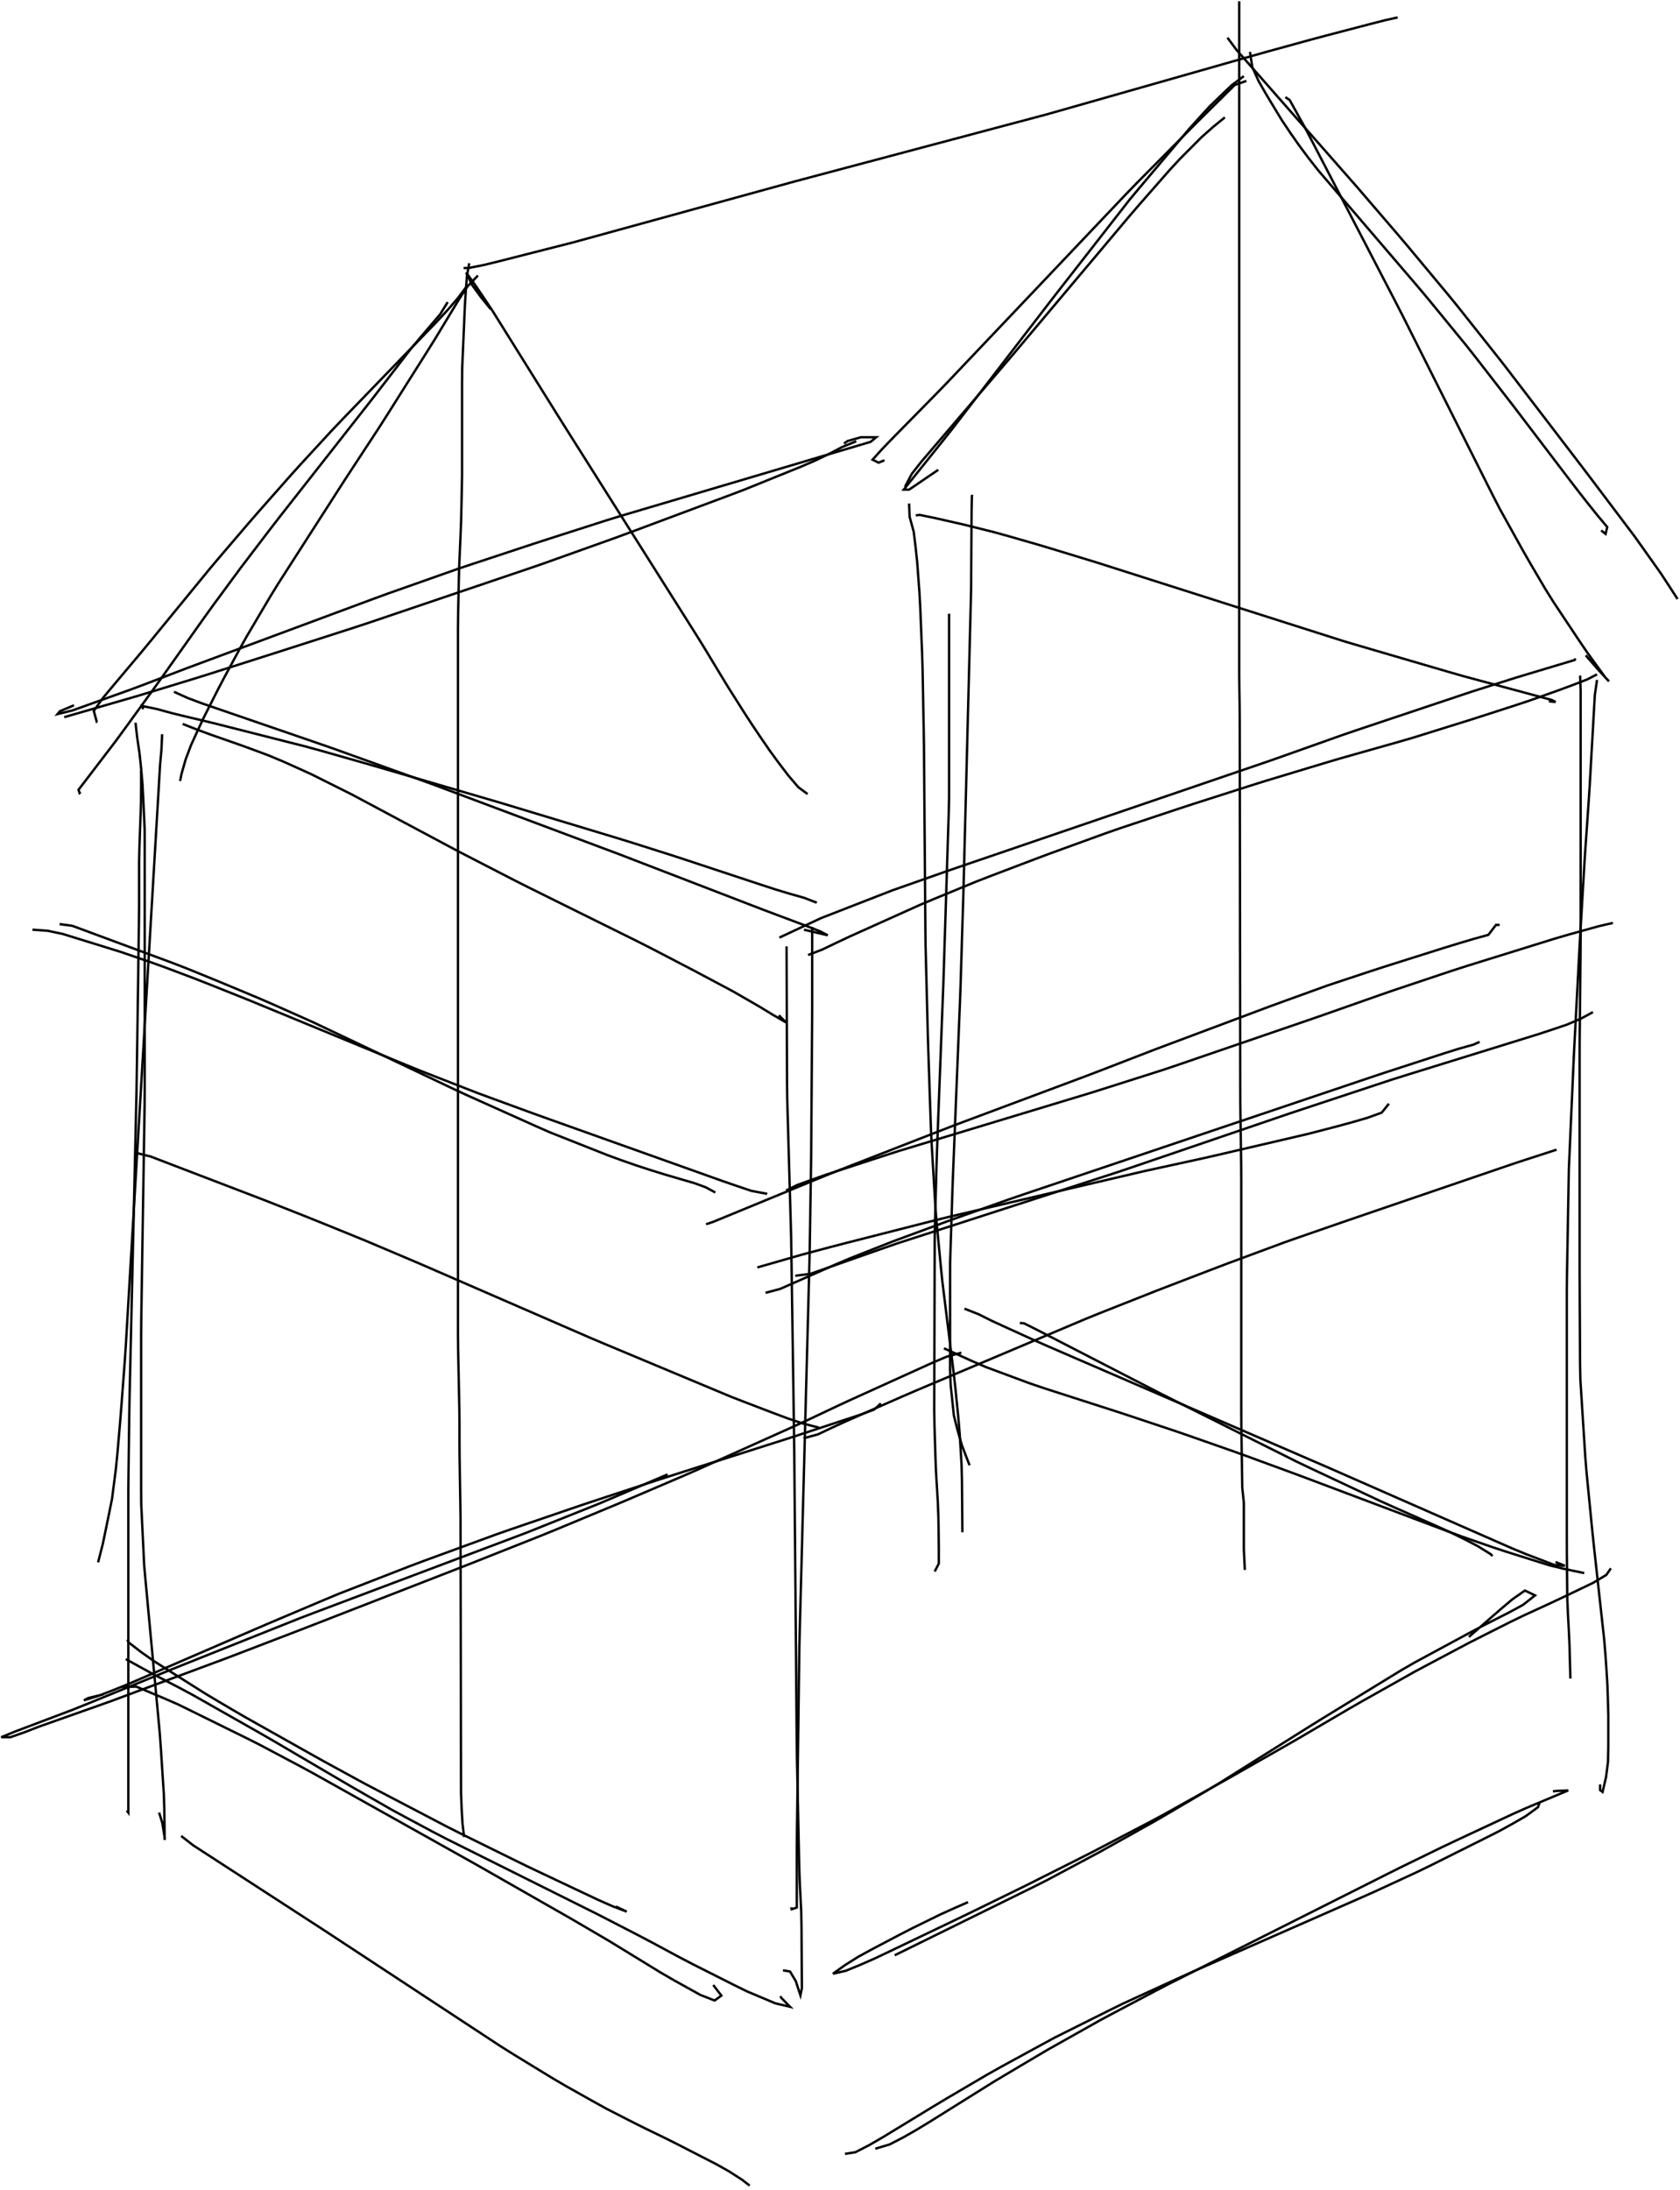 <?xml version="1.0" encoding="utf-8" ?>
<svg baseProfile="full" height="571.621" version="1.1" viewBox="0,0,438.621,571.621" width="438.621" xmlns="http://www.w3.org/2000/svg" xmlns:ev="http://www.w3.org/2001/xml-events" xmlns:xlink="http://www.w3.org/1999/xlink"><defs><style type="text/css"><![CDATA[
	.background { fill: white; }
	.line { stroke: firebrick; stroke-width: .1mm; }
	.blacksquare { fill: indigo; }
	.whitesquare { fill: white; }
]]></style></defs><rect class="background" height="100%" width="100%" x="0" y="0" /><path d="M 122.508 68.708 L 121.907 72.057 L 121.604 76.046 L 121.36 80.038 L 121.189 84.034 L 121.017 88.03 L 120.846 92.027 L 120.674 96.023 L 120.634 100.022 L 120.634 104.022 L 120.634 108.022 L 120.634 112.022 L 120.634 116.022 L 120.634 120.022 L 120.634 124.022 L 120.566 128.021 L 120.475 132.02 L 120.384 136.019 L 120.228 140.016 L 120.056 144.012 L 119.883 148.009 L 119.774 152.007 L 119.691 156.006 L 119.608 160.005 L 119.564 164.005 L 119.564 168.005 L 119.564 172.005 L 119.564 176.005 L 119.564 180.005 L 119.564 184.005 L 119.564 188.005 L 119.564 192.005 L 119.564 196.005 L 119.564 200.005 L 119.564 204.005 L 119.564 208.005 L 119.564 212.005 L 119.564 216.005 L 119.564 220.005 L 119.564 224.005 L 119.564 228.005 L 119.564 232.005 L 119.564 236.005 L 119.564 240.005 L 119.564 244.005 L 119.564 248.005 L 119.564 252.005 L 119.564 256.005 L 119.564 260.005 L 119.564 264.005 L 119.564 268.005 L 119.564 272.005 L 119.564 276.005 L 119.564 280.005 L 119.564 284.005 L 119.564 288.005 L 119.564 292.005 L 119.564 296.005 L 119.564 300.005 L 119.564 304.005 L 119.564 308.005 L 119.564 312.005 L 119.564 316.005 L 119.564 320.005 L 119.564 324.005 L 119.564 328.005 L 119.564 332.005 L 119.564 336.005 L 119.564 340.005 L 119.564 344.005 L 119.564 348.005 L 119.598 352.004 L 119.682 356.003 L 119.766 360.003 L 119.85 364.002 L 119.933 368.001 L 119.965 372 L 119.965 376 L 119.987 380 L 120.051 384 L 120.114 387.999 L 120.178 391.999 L 120.234 395.998 L 120.241 399.998 L 120.248 403.998 L 120.256 407.998 L 120.263 411.998 L 120.27 415.998 L 120.277 419.998 L 120.285 423.998 L 120.292 427.998 L 120.299 431.998 L 120.306 435.998 L 120.314 439.998 L 120.321 443.998 L 120.328 447.998 L 120.335 451.998 L 120.343 455.998 L 120.35 459.998 L 120.357 463.998 L 120.364 467.998 L 120.521 471.994 L 120.756 475.987 L 121.17 479.509" fill="none" id="1" stroke="black" stroke-width="0.621" /><path d="M 323.54 0.311 L 323.54 4.311 L 323.54 8.311 L 323.54 12.311 L 323.54 16.311 L 323.54 20.311 L 323.54 24.311 L 323.54 28.311 L 323.54 32.311 L 323.54 36.311 L 323.54 40.311 L 323.54 44.311 L 323.54 48.311 L 323.54 52.311 L 323.54 56.311 L 323.54 60.311 L 323.54 64.311 L 323.54 68.311 L 323.54 72.311 L 323.54 76.311 L 323.54 80.311 L 323.54 84.311 L 323.54 88.311 L 323.54 92.311 L 323.54 96.311 L 323.54 100.311 L 323.54 104.311 L 323.54 108.311 L 323.54 112.311 L 323.54 116.311 L 323.54 120.311 L 323.54 124.311 L 323.54 128.311 L 323.54 132.311 L 323.54 136.311 L 323.54 140.311 L 323.54 144.311 L 323.54 148.311 L 323.54 152.311 L 323.54 156.311 L 323.54 160.311 L 323.54 164.311 L 323.54 168.311 L 323.54 172.311 L 323.54 176.311 L 323.592 180.31 L 323.65 184.31 L 323.677 188.31 L 323.682 192.31 L 323.688 196.31 L 323.693 200.31 L 323.698 204.31 L 323.703 208.31 L 323.709 212.31 L 323.714 216.31 L 323.719 220.31 L 323.725 224.31 L 323.73 228.31 L 323.735 232.31 L 323.74 236.31 L 323.746 240.31 L 323.751 244.31 L 323.756 248.31 L 323.761 252.31 L 323.767 256.31 L 323.772 260.31 L 323.777 264.31 L 323.782 268.31 L 323.788 272.31 L 323.793 276.31 L 323.798 280.31 L 323.804 284.31 L 323.819 288.309 L 323.878 292.309 L 323.936 296.309 L 323.995 300.308 L 324.054 304.308 L 324.076 308.308 L 324.076 312.308 L 324.076 316.308 L 324.076 320.308 L 324.076 324.308 L 324.076 328.308 L 324.076 332.308 L 324.076 336.308 L 324.076 340.308 L 324.076 344.308 L 324.076 348.308 L 324.076 352.308 L 324.076 356.308 L 324.076 360.308 L 324.076 364.308 L 324.076 368.308 L 324.096 372.307 L 324.157 376.307 L 324.218 380.306 L 324.279 384.306 L 324.339 388.306 L 324.745 392.273 L 324.745 396.273 L 324.745 400.273 L 324.745 404.273 L 324.935 408.268 L 325.012 409.766" fill="none" id="2" stroke="black" stroke-width="0.621" /><path d="M 121.036 69.95 L 122.345 69.953 L 126.269 69.175 L 130.155 68.23 L 134.031 67.243 L 137.907 66.256 L 141.784 65.269 L 145.66 64.282 L 149.536 63.294 L 153.394 62.239 L 157.251 61.178 L 161.108 60.117 L 164.964 59.056 L 168.821 57.995 L 172.678 56.934 L 176.535 55.873 L 180.391 54.812 L 184.248 53.751 L 188.105 52.69 L 191.962 51.629 L 195.818 50.568 L 199.675 49.508 L 203.532 48.447 L 207.389 47.386 L 211.254 46.357 L 215.12 45.329 L 218.985 44.301 L 222.851 43.272 L 226.716 42.244 L 230.582 41.215 L 234.447 40.187 L 238.313 39.158 L 242.178 38.13 L 246.044 37.102 L 249.909 36.073 L 253.775 35.045 L 257.64 34.016 L 261.506 32.988 L 265.371 31.959 L 269.237 30.931 L 273.103 29.902 L 276.952 28.814 L 280.799 27.719 L 284.646 26.624 L 288.493 25.529 L 292.34 24.434 L 296.187 23.339 L 300.035 22.244 L 303.882 21.149 L 307.729 20.053 L 311.576 18.958 L 315.423 17.863 L 319.271 16.768 L 323.118 15.673 L 326.965 14.578 L 330.815 13.492 L 334.671 12.431 L 338.528 11.37 L 342.385 10.309 L 346.25 9.28 L 350.12 8.267 L 353.989 7.255 L 357.859 6.242 L 361.734 5.252 L 364.898 4.553" fill="none" id="3" stroke="black" stroke-width="0.621" /><path d="M 124.784 71.916 L 122.092 74.708 L 119.888 78.046 L 117.818 81.469 L 115.749 84.893 L 113.68 88.316 L 111.558 91.706 L 109.422 95.088 L 107.287 98.471 L 105.151 101.853 L 103.016 105.235 L 100.88 108.617 L 98.724 111.986 L 96.529 115.331 L 94.335 118.675 L 92.14 122.019 L 89.95 125.366 L 87.789 128.732 L 85.628 132.098 L 83.466 135.464 L 81.305 138.83 L 79.144 142.195 L 76.983 145.561 L 74.821 148.927 L 72.66 152.293 L 70.565 155.7 L 68.528 159.142 L 66.492 162.585 L 64.455 166.028 L 62.506 169.52 L 60.603 173.038 L 58.7 176.556 L 56.837 180.096 L 55.031 183.665 L 53.225 187.234 L 51.53 190.856 L 49.872 194.497 L 48.46 198.236 L 47.369 202.074 L 47.021 203.848" fill="none" id="4" stroke="black" stroke-width="0.621" /><path d="M 121.705 74.917 L 119.671 77.665 L 117.064 80.698 L 114.352 83.637 L 111.572 86.513 L 108.792 89.39 L 106.012 92.266 L 103.232 95.142 L 100.452 98.018 L 97.672 100.894 L 94.892 103.77 L 92.112 106.646 L 89.332 109.522 L 86.578 112.422 L 83.866 115.363 L 81.154 118.303 L 78.442 121.244 L 75.766 124.216 L 73.117 127.214 L 70.468 130.211 L 67.819 133.208 L 65.191 136.223 L 62.591 139.263 L 59.992 142.303 L 57.392 145.343 L 54.812 148.399 L 52.277 151.494 L 49.742 154.588 L 47.207 157.682 L 44.673 160.777 L 42.138 163.871 L 39.603 166.965 L 37.057 170.05 L 34.482 173.111 L 31.907 176.172 L 29.332 179.233 L 26.772 182.306 L 24.485 185.555 L 25.295 188.52 L 25.338 188.534" fill="none" id="5" stroke="black" stroke-width="0.621" /><path d="M 128.13 80.712 L 125.609 77.606 L 123.25 74.389 L 121.696 71.12 L 124.034 74.356 L 126.278 77.668 L 128.499 80.994 L 130.617 84.387 L 132.735 87.78 L 134.853 91.174 L 136.971 94.567 L 139.089 97.96 L 141.206 101.354 L 143.324 104.747 L 145.442 108.14 L 147.568 111.528 L 149.704 114.91 L 151.841 118.292 L 153.977 121.674 L 156.113 125.056 L 158.249 128.438 L 160.385 131.82 L 162.521 135.201 L 164.657 138.583 L 166.793 141.965 L 168.929 145.347 L 171.066 148.729 L 173.202 152.111 L 175.338 155.493 L 177.474 158.875 L 179.61 162.256 L 181.746 165.638 L 183.855 169.037 L 185.924 172.46 L 187.993 175.884 L 190.074 179.3 L 192.211 182.681 L 194.348 186.062 L 196.533 189.412 L 198.769 192.729 L 201.039 196.022 L 203.402 199.249 L 205.831 202.426 L 208.428 205.462 L 210.844 207.263" fill="none" id="6" stroke="black" stroke-width="0.621" /><path d="M 326.351 13.556 L 326.941 17.472 L 328.574 21.114 L 330.56 24.583 L 332.624 28.009 L 334.703 31.426 L 336.931 34.748 L 339.226 38.022 L 341.621 41.226 L 344.086 44.373 L 346.689 47.411 L 349.292 50.448 L 351.895 53.485 L 354.497 56.523 L 357.1 59.56 L 359.703 62.597 L 362.306 65.635 L 364.908 68.672 L 367.511 71.71 L 370.114 74.747 L 372.688 77.809 L 375.224 80.902 L 377.76 83.995 L 380.296 87.089 L 382.832 90.182 L 385.311 93.321 L 387.763 96.481 L 390.215 99.641 L 392.668 102.801 L 395.117 105.963 L 397.54 109.146 L 399.963 112.329 L 402.386 115.512 L 404.809 118.694 L 407.231 121.877 L 409.654 125.06 L 412.091 128.232 L 414.56 131.379 L 417.058 134.502 L 419.626 137.569 L 419.183 139.356 L 418.033 138.451" fill="none" id="7" stroke="black" stroke-width="0.621" /><path d="M 320.462 9.83 L 322.842 13.036 L 325.483 16.04 L 328.125 19.044 L 330.766 22.048 L 333.407 25.052 L 336.048 28.056 L 338.69 31.06 L 341.331 34.064 L 343.972 37.068 L 346.614 40.072 L 349.255 43.076 L 351.896 46.08 L 354.535 49.086 L 357.141 52.12 L 359.748 55.154 L 362.354 58.188 L 364.961 61.222 L 367.545 64.276 L 370.106 67.348 L 372.668 70.42 L 375.23 73.492 L 377.792 76.564 L 380.325 79.659 L 382.812 82.792 L 385.3 85.924 L 387.787 89.057 L 390.275 92.189 L 392.753 95.329 L 395.184 98.505 L 397.616 101.681 L 400.047 104.857 L 402.479 108.033 L 404.911 111.209 L 407.342 114.385 L 409.774 117.561 L 412.206 120.737 L 414.63 123.919 L 417.039 127.112 L 419.449 130.305 L 421.858 133.498 L 424.267 136.691 L 426.676 139.884 L 429.001 143.139 L 431.312 146.404 L 433.624 149.668 L 435.816 153.013 L 437.976 156.353" fill="none" id="8" stroke="black" stroke-width="0.621" /><path d="M 116.887 78.849 L 114.933 82.007 L 112.337 85.05 L 109.741 88.093 L 107.175 91.161 L 104.734 94.33 L 102.294 97.499 L 99.853 100.668 L 97.412 103.837 L 94.945 106.985 L 92.474 110.131 L 90.004 113.277 L 87.534 116.423 L 85.064 119.569 L 82.593 122.715 L 80.123 125.862 L 77.653 129.008 L 75.183 132.154 L 72.712 135.3 L 70.271 138.468 L 67.846 141.649 L 65.421 144.83 L 62.996 148.012 L 60.621 151.23 L 58.247 154.45 L 55.873 157.669 L 53.532 160.912 L 51.22 164.176 L 48.907 167.439 L 46.594 170.703 L 44.281 173.967 L 41.969 177.23 L 39.634 180.478 L 37.285 183.716 L 34.935 186.953 L 32.586 190.19 L 30.225 193.419 L 27.796 196.597 L 25.367 199.775 L 22.938 202.953 L 20.509 206.131 L 20.773 206.982 L 21.055 206.745" fill="none" id="9" stroke="black" stroke-width="0.621" /><path d="M 47.69 188.948 L 51.408 190.422 L 55.162 191.803 L 58.938 193.12 L 62.715 194.438 L 66.472 195.811 L 70.219 197.21 L 73.907 198.755 L 77.557 200.391 L 81.201 202.041 L 84.779 203.829 L 88.357 205.617 L 91.934 207.407 L 95.462 209.291 L 98.991 211.176 L 102.519 213.06 L 106.047 214.944 L 109.575 216.829 L 113.104 218.713 L 116.632 220.598 L 120.165 222.473 L 123.721 224.306 L 127.276 226.138 L 130.832 227.971 L 134.387 229.804 L 137.958 231.605 L 141.543 233.38 L 145.127 235.155 L 148.712 236.93 L 152.297 238.705 L 155.881 240.48 L 159.466 242.255 L 163.05 244.03 L 166.635 245.805 L 170.201 247.617 L 173.749 249.464 L 177.297 251.311 L 180.845 253.158 L 184.378 255.033 L 187.909 256.914 L 191.439 258.795 L 194.905 260.791 L 198.369 262.791 L 201.781 264.879 L 205.24 266.872 L 203.349 265.003" fill="none" id="10" stroke="black" stroke-width="0.621" /><path d="M 45.415 180.566 L 49.058 182.207 L 52.802 183.61 L 56.585 184.91 L 60.368 186.21 L 64.151 187.51 L 67.934 188.81 L 71.717 190.109 L 75.5 191.409 L 79.283 192.709 L 83.065 194.009 L 86.845 195.32 L 90.608 196.674 L 94.372 198.028 L 98.136 199.382 L 101.9 200.736 L 105.664 202.09 L 109.428 203.444 L 113.191 204.799 L 116.937 206.203 L 120.682 207.607 L 124.428 209.011 L 128.173 210.415 L 131.919 211.819 L 135.664 213.223 L 139.41 214.627 L 143.155 216.031 L 146.901 217.435 L 150.646 218.839 L 154.392 220.243 L 158.137 221.647 L 161.882 223.052 L 165.615 224.49 L 169.348 225.928 L 173.08 227.366 L 176.813 228.803 L 180.546 230.241 L 184.278 231.679 L 188.011 233.117 L 191.744 234.554 L 195.476 235.992 L 199.209 237.43 L 202.953 238.838 L 206.698 240.242 L 210.444 241.646 L 214.167 243.106 L 216.104 244.116 L 212.225 243.211 L 209.908 242.652" fill="none" id="11" stroke="black" stroke-width="0.621" /><path d="M 37.384 185.119 L 37.071 184.26 L 40.984 185.069 L 44.841 186.129 L 48.726 187.077 L 52.62 187.993 L 56.507 188.937 L 60.384 189.921 L 64.261 190.904 L 68.138 191.888 L 72.015 192.872 L 75.892 193.856 L 79.77 194.84 L 83.627 195.898 L 87.474 196.991 L 91.322 198.084 L 95.17 199.178 L 99.012 200.288 L 102.852 201.41 L 106.691 202.532 L 110.531 203.654 L 114.37 204.776 L 118.21 205.898 L 122.049 207.02 L 125.889 208.141 L 129.728 209.263 L 133.56 210.412 L 137.388 211.569 L 141.217 212.726 L 145.046 213.884 L 148.875 215.041 L 152.704 216.198 L 156.533 217.356 L 160.362 218.513 L 164.187 219.684 L 168 220.892 L 171.813 222.101 L 175.626 223.309 L 179.427 224.554 L 183.225 225.81 L 187.023 227.066 L 190.82 228.322 L 194.618 229.578 L 198.416 230.834 L 202.218 232.075 L 206.046 233.235 L 209.894 234.325 L 213.254 235.615" fill="none" id="12" stroke="black" stroke-width="0.621" /><path d="M 239.085 134.519 L 240.125 134.4 L 244.037 135.203 L 247.938 136.086 L 251.838 136.975 L 255.718 137.946 L 259.599 138.917 L 263.452 139.986 L 267.296 141.092 L 271.141 142.198 L 274.971 143.348 L 278.798 144.515 L 282.624 145.681 L 286.449 146.852 L 290.26 148.065 L 294.071 149.279 L 297.883 150.493 L 301.694 151.707 L 305.506 152.92 L 309.317 154.134 L 313.129 155.348 L 316.94 156.561 L 320.751 157.775 L 324.563 158.989 L 328.374 160.202 L 332.186 161.416 L 335.997 162.63 L 339.809 163.843 L 343.62 165.057 L 347.431 166.271 L 351.243 167.485 L 355.081 168.611 L 358.92 169.734 L 362.759 170.857 L 366.598 171.98 L 370.437 173.103 L 374.276 174.226 L 378.116 175.349 L 381.96 176.454 L 385.822 177.494 L 389.684 178.535 L 393.547 179.575 L 397.409 180.616 L 401.271 181.657 L 405.134 182.697 L 406.148 183.22 L 404.381 183.049" fill="none" id="13" stroke="black" stroke-width="0.621" /><path d="M 319.793 30.629 L 316.692 33.156 L 313.704 35.807 L 310.882 38.643 L 308.061 41.478 L 305.342 44.409 L 302.705 47.417 L 300.068 50.424 L 297.43 53.432 L 294.824 56.466 L 292.249 59.527 L 289.674 62.588 L 287.099 65.648 L 284.524 68.709 L 281.949 71.77 L 279.373 74.831 L 276.798 77.892 L 274.223 80.953 L 271.648 84.014 L 269.073 87.075 L 266.498 90.136 L 263.922 93.196 L 261.322 96.235 L 258.721 99.274 L 256.12 102.313 L 253.519 105.352 L 250.918 108.391 L 248.317 111.43 L 245.716 114.469 L 243.116 117.508 L 240.515 120.547 L 238.046 123.694 L 236.275 127.069" fill="none" id="14" stroke="black" stroke-width="0.621" /><path d="M 324.745 19.868 L 321.564 22.254 L 318.671 25.017 L 315.796 27.797 L 313.092 30.744 L 310.409 33.71 L 307.831 36.769 L 305.253 39.827 L 302.674 42.885 L 300.096 45.944 L 297.518 49.002 L 294.957 52.074 L 292.496 55.228 L 290.036 58.382 L 287.576 61.535 L 285.115 64.689 L 282.655 67.843 L 280.195 70.997 L 277.734 74.151 L 275.274 77.305 L 272.829 80.47 L 270.39 83.641 L 267.952 86.811 L 265.513 89.982 L 263.074 93.152 L 260.635 96.323 L 258.196 99.494 L 255.758 102.664 L 253.319 105.835 L 250.88 109.005 L 248.441 112.176 L 245.96 115.313 L 243.458 118.434 L 240.956 121.555 L 238.455 124.676 L 235.953 127.797 L 237.338 127.807 L 240.647 125.559 L 243.956 123.312 L 244.974 122.619" fill="none" id="15" stroke="black" stroke-width="0.621" /><path d="M 325.414 21.109 L 322.337 22.212 L 319.492 25.024 L 316.647 27.836 L 313.802 30.648 L 310.974 33.476 L 308.157 36.317 L 305.341 39.157 L 302.525 41.998 L 299.709 44.838 L 296.893 47.679 L 294.106 50.549 L 291.352 53.45 L 288.598 56.35 L 285.844 59.251 L 283.09 62.152 L 280.336 65.053 L 277.582 67.954 L 274.828 70.855 L 272.074 73.756 L 269.32 76.657 L 266.566 79.557 L 263.811 82.458 L 261.057 85.359 L 258.303 88.26 L 255.549 91.161 L 252.795 94.062 L 250.041 96.963 L 247.287 99.863 L 244.5 102.733 L 241.696 105.585 L 238.891 108.437 L 236.086 111.289 L 233.282 114.141 L 230.499 117.014 L 227.81 119.971 L 229.373 120.763 L 230.921 120.136" fill="none" id="16" stroke="black" stroke-width="0.621" /><path d="M 335.586 25.352 L 336.717 26.116 L 338.656 29.614 L 340.596 33.113 L 342.457 36.653 L 344.301 40.203 L 346.146 43.752 L 347.99 47.301 L 349.835 50.851 L 351.679 54.4 L 353.524 57.95 L 355.368 61.499 L 357.212 65.048 L 359.057 68.598 L 360.901 72.147 L 362.746 75.696 L 364.59 79.246 L 366.411 82.807 L 368.206 86.382 L 370.001 89.956 L 371.796 93.531 L 373.591 97.106 L 375.386 100.68 L 377.181 104.255 L 378.976 107.83 L 380.771 111.404 L 382.566 114.979 L 384.361 118.554 L 386.156 122.128 L 387.951 125.703 L 389.746 129.277 L 391.575 132.834 L 393.518 136.331 L 395.461 139.827 L 397.404 143.323 L 399.384 146.798 L 401.412 150.246 L 403.439 153.695 L 405.555 157.087 L 407.772 160.417 L 409.989 163.746 L 412.205 167.076 L 414.454 170.383 L 416.801 173.622 L 419.149 176.861 L 420.086 177.844 L 417.365 174.912 L 414.738 171.896 L 414.018 171.046" fill="none" id="17" stroke="black" stroke-width="0.621" /><path d="M 42.336 191.638 L 42.152 195.63 L 41.794 199.614 L 41.559 203.607 L 41.323 207.6 L 41.087 211.593 L 40.852 215.586 L 40.616 219.579 L 40.38 223.572 L 40.144 227.565 L 39.909 231.558 L 39.673 235.551 L 39.437 239.544 L 39.202 243.537 L 38.966 247.53 L 38.73 251.523 L 38.494 255.516 L 38.259 259.509 L 38.023 263.502 L 37.787 267.495 L 37.552 271.488 L 37.316 275.481 L 37.08 279.475 L 36.844 283.468 L 36.609 287.461 L 36.373 291.454 L 36.137 295.447 L 35.902 299.44 L 35.666 303.433 L 35.43 307.426 L 35.194 311.419 L 34.959 315.412 L 34.723 319.405 L 34.487 323.398 L 34.252 327.391 L 34.016 331.384 L 33.78 335.377 L 33.544 339.37 L 33.309 343.363 L 33.073 347.356 L 32.837 351.349 L 32.574 355.341 L 32.273 359.329 L 31.971 363.318 L 31.67 367.306 L 31.35 371.294 L 31.007 375.279 L 30.663 379.264 L 30.27 383.244 L 29.762 387.212 L 29.254 391.179 L 28.468 395.1 L 27.661 399.018 L 26.853 402.936 L 25.862 406.811 L 25.606 407.8" fill="none" id="18" stroke="black" stroke-width="0.621" /><path d="M 35.377 188.637 L 35.827 192.609 L 36.42 196.565 L 36.838 200.541 L 37.191 204.526 L 37.403 208.519 L 37.586 212.515 L 37.769 216.511 L 37.786 220.511 L 37.786 224.511 L 37.786 228.511 L 37.786 232.511 L 37.786 236.511 L 37.786 240.511 L 37.786 244.511 L 37.786 248.511 L 37.786 252.511 L 37.786 256.511 L 37.786 260.511 L 37.786 264.511 L 37.786 268.511 L 37.786 272.511 L 37.786 276.511 L 37.786 280.511 L 37.786 284.511 L 37.753 288.51 L 37.691 292.51 L 37.628 296.509 L 37.566 300.509 L 37.503 304.508 L 37.441 308.508 L 37.378 312.508 L 37.316 316.507 L 37.254 320.507 L 37.191 324.506 L 37.129 328.506 L 37.066 332.505 L 37.004 336.505 L 36.941 340.504 L 36.879 344.504 L 36.849 348.503 L 36.849 352.503 L 36.849 356.503 L 36.849 360.503 L 36.849 364.503 L 36.849 368.503 L 36.849 372.503 L 36.849 376.503 L 36.849 380.503 L 36.849 384.503 L 36.849 388.503 L 36.869 392.503 L 37.061 396.498 L 37.252 400.494 L 37.444 404.489 L 37.635 408.485 L 37.991 412.468 L 38.362 416.451 L 38.733 420.434 L 39.105 424.417 L 39.476 428.399 L 39.848 432.382 L 40.219 436.365 L 40.59 440.347 L 40.962 444.33 L 41.333 448.313 L 41.705 452.296 L 41.993 456.285 L 42.253 460.276 L 42.513 464.268 L 42.773 468.26 L 42.899 472.256 L 42.943 476.256 L 42.987 480.256 L 43.006 479.729 L 42.374 475.786 L 41.533 473.093" fill="none" id="19" stroke="black" stroke-width="0.621" /><path d="M 36.849 201.158 L 36.849 205.158 L 36.819 209.157 L 36.68 213.155 L 36.541 217.152 L 36.403 221.15 L 36.313 225.148 L 36.313 229.148 L 36.313 233.148 L 36.313 237.148 L 36.268 241.148 L 36.211 245.148 L 36.154 249.147 L 36.097 253.147 L 36.04 257.147 L 35.983 261.146 L 35.926 265.146 L 35.869 269.145 L 35.812 273.145 L 35.755 277.145 L 35.697 281.144 L 35.638 285.144 L 35.547 289.143 L 35.456 293.142 L 35.365 297.141 L 35.274 301.139 L 35.183 305.138 L 35.091 309.137 L 35 313.136 L 34.909 317.135 L 34.818 321.134 L 34.727 325.133 L 34.636 329.132 L 34.545 333.131 L 34.454 337.13 L 34.363 341.129 L 34.272 345.128 L 34.181 349.127 L 34.089 353.126 L 33.998 357.125 L 33.907 361.124 L 33.816 365.123 L 33.745 369.122 L 33.694 373.122 L 33.642 377.122 L 33.591 381.121 L 33.54 385.121 L 33.503 389.121 L 33.503 393.121 L 33.503 397.121 L 33.503 401.121 L 33.503 405.121 L 33.503 409.121 L 33.503 413.121 L 33.503 417.121 L 33.503 421.121 L 33.503 425.121 L 33.503 429.121 L 33.503 433.121 L 33.503 437.121 L 33.503 441.121 L 33.503 445.121 L 33.503 449.121 L 33.503 453.121 L 33.503 457.121 L 33.503 461.121 L 33.503 465.121 L 33.503 469.121 L 33.503 473.121 L 33.101 472.576" fill="none" id="20" stroke="black" stroke-width="0.621" /><path d="M 212.049 241.927 L 212.049 245.927 L 212.049 249.927 L 212.049 253.927 L 212.049 257.927 L 212.049 261.927 L 212.037 265.927 L 212.009 269.927 L 211.98 273.927 L 211.952 277.927 L 211.923 281.927 L 211.895 285.927 L 211.866 289.927 L 211.838 293.927 L 211.809 297.927 L 211.78 301.926 L 211.718 305.926 L 211.655 309.925 L 211.593 313.925 L 211.531 317.924 L 211.468 321.924 L 211.406 325.924 L 211.319 329.923 L 211.214 333.921 L 211.109 337.92 L 211.004 341.918 L 210.898 345.917 L 210.793 349.916 L 210.688 353.914 L 210.583 357.913 L 210.478 361.911 L 210.373 365.91 L 210.268 369.909 L 210.163 373.907 L 210.057 377.906 L 209.952 381.905 L 209.847 385.903 L 209.742 389.902 L 209.637 393.9 L 209.532 397.899 L 209.427 401.898 L 209.322 405.896 L 209.216 409.895 L 209.111 413.893 L 209.006 417.892 L 208.901 421.891 L 208.796 425.889 L 208.697 429.888 L 208.645 433.888 L 208.593 437.887 L 208.541 441.887 L 208.489 445.887 L 208.437 449.886 L 208.385 453.886 L 208.333 457.886 L 208.281 461.885 L 208.229 465.885 L 208.177 469.885 L 208.124 473.884 L 208.072 477.884 L 208.034 481.884 L 208.034 485.884 L 208.034 489.884 L 208.034 493.884 L 208.034 497.884 L 206.699 498.328 L 206.562 497.824" fill="none" id="21" stroke="black" stroke-width="0.621" /><path d="M 205.357 246.998 L 205.371 250.998 L 205.385 254.998 L 205.399 258.998 L 205.413 262.998 L 205.426 266.998 L 205.44 270.998 L 205.454 274.998 L 205.468 278.998 L 205.482 282.997 L 205.534 286.997 L 205.647 290.995 L 205.761 294.994 L 205.875 298.992 L 205.988 302.99 L 206.102 306.989 L 206.216 310.987 L 206.329 314.986 L 206.443 318.984 L 206.557 322.982 L 206.617 326.982 L 206.675 330.981 L 206.734 334.981 L 206.792 338.981 L 206.85 342.98 L 206.908 346.98 L 206.967 350.979 L 207.025 354.979 L 207.083 358.978 L 207.141 362.978 L 207.2 366.978 L 207.258 370.977 L 207.316 374.977 L 207.37 378.976 L 207.404 382.976 L 207.438 386.976 L 207.472 390.976 L 207.506 394.976 L 207.54 398.976 L 207.574 402.976 L 207.608 406.975 L 207.642 410.975 L 207.676 414.975 L 207.71 418.975 L 207.744 422.975 L 207.778 426.975 L 207.812 430.975 L 207.846 434.974 L 207.879 438.974 L 207.913 442.974 L 207.947 446.974 L 207.981 450.974 L 208.015 454.974 L 208.072 458.973 L 208.155 462.972 L 208.239 466.971 L 208.322 470.971 L 208.405 474.97 L 208.489 478.969 L 208.572 482.968 L 208.656 486.967 L 208.789 490.964 L 208.988 494.96 L 209.187 498.955 L 209.257 502.953 L 209.282 506.953 L 209.308 510.953 L 209.333 514.953 L 209.359 518.953 L 208.976 520.792 L 207.766 517.087 L 206.266 514.587 L 204.42 514.277" fill="none" id="22" stroke="black" stroke-width="0.621" /><path d="M 416.962 177.462 L 416.389 181.349 L 416.162 185.342 L 415.936 189.336 L 415.709 193.33 L 415.483 197.323 L 415.257 201.317 L 415.03 205.31 L 414.769 209.302 L 414.491 213.292 L 414.213 217.282 L 413.935 221.273 L 413.672 225.264 L 413.438 229.257 L 413.204 233.25 L 412.971 237.244 L 412.737 241.237 L 412.503 245.23 L 412.284 249.224 L 412.074 253.218 L 411.865 257.213 L 411.655 261.207 L 411.445 265.202 L 411.235 269.196 L 411.026 273.191 L 410.836 277.186 L 410.659 281.182 L 410.483 285.178 L 410.306 289.175 L 410.13 293.171 L 409.954 297.167 L 409.777 301.163 L 409.601 305.159 L 409.53 309.158 L 409.459 313.158 L 409.388 317.157 L 409.318 321.157 L 409.247 325.156 L 409.176 329.155 L 409.105 333.155 L 409.066 337.154 L 409.066 341.154 L 409.066 345.154 L 409.066 349.154 L 409.066 353.154 L 409.066 357.154 L 409.066 361.154 L 409.066 365.154 L 409.066 369.154 L 409.066 373.154 L 409.066 377.154 L 409.066 381.154 L 409.066 385.154 L 409.066 389.154 L 409.066 393.154 L 409.066 397.154 L 409.066 401.154 L 409.077 405.154 L 409.115 409.154 L 409.152 413.154 L 409.19 417.154 L 409.36 421.149 L 409.573 425.144 L 409.761 429.139 L 409.868 433.138 L 409.976 437.136 L 410.003 438.118" fill="none" id="23" stroke="black" stroke-width="0.621" /><path d="M 412.546 176.324 L 412.679 180.19 L 412.679 184.19 L 412.679 188.19 L 412.679 192.19 L 412.679 196.19 L 412.679 200.19 L 412.679 204.19 L 412.679 208.19 L 412.679 212.19 L 412.679 216.19 L 412.679 220.19 L 412.679 224.19 L 412.679 228.19 L 412.679 232.19 L 412.679 236.19 L 412.679 240.19 L 412.679 244.19 L 412.66 248.19 L 412.62 252.189 L 412.58 256.189 L 412.54 260.189 L 412.501 264.189 L 412.461 268.189 L 412.421 272.188 L 412.412 276.188 L 412.412 280.188 L 412.412 284.188 L 412.412 288.188 L 412.412 292.188 L 412.412 296.188 L 412.412 300.188 L 412.412 304.188 L 412.412 308.188 L 412.412 312.188 L 412.412 316.188 L 412.412 320.188 L 412.412 324.188 L 412.412 328.188 L 412.413 332.188 L 412.433 336.188 L 412.452 340.188 L 412.472 344.188 L 412.492 348.188 L 412.511 352.188 L 412.531 356.188 L 412.611 360.186 L 412.865 364.178 L 413.12 368.17 L 413.375 372.162 L 413.63 376.153 L 413.884 380.145 L 414.204 384.132 L 414.596 388.113 L 414.988 392.093 L 415.379 396.074 L 415.771 400.055 L 416.195 404.032 L 416.633 408.008 L 417.071 411.984 L 417.509 415.96 L 417.947 419.936 L 418.385 423.912 L 418.823 427.888 L 419.153 431.874 L 419.427 435.864 L 419.67 439.856 L 419.804 443.854 L 419.907 447.853 L 419.907 451.853 L 419.907 455.853 L 419.82 459.847 L 419.316 463.814 L 418.409 467.71 L 417.766 467.243 L 417.766 465.746" fill="none" id="24" stroke="black" stroke-width="0.621" /><path d="M 253.808 129.138 L 253.739 129.619 L 253.663 133.618 L 253.639 137.618 L 253.615 141.618 L 253.591 145.618 L 253.567 149.618 L 253.542 153.618 L 253.448 157.617 L 253.346 161.615 L 253.244 165.614 L 253.143 169.613 L 253.041 173.611 L 252.939 177.61 L 252.838 181.609 L 252.736 185.607 L 252.634 189.606 L 252.533 193.605 L 252.431 197.604 L 252.329 201.602 L 252.228 205.601 L 252.126 209.6 L 252.024 213.598 L 251.922 217.597 L 251.821 221.596 L 251.719 225.595 L 251.617 229.593 L 251.512 233.592 L 251.39 237.59 L 251.267 241.588 L 251.144 245.586 L 251.022 249.584 L 250.899 253.582 L 250.776 257.581 L 250.63 261.578 L 250.469 265.575 L 250.307 269.571 L 250.146 273.568 L 249.985 277.565 L 249.824 281.562 L 249.663 285.558 L 249.501 289.555 L 249.34 293.552 L 249.179 297.549 L 249.018 301.545 L 248.857 305.542 L 248.701 309.539 L 248.573 313.537 L 248.445 317.535 L 248.317 321.533 L 248.189 325.531 L 248.061 329.529 L 248.053 333.529 L 248.053 337.529 L 248.053 341.529 L 248.053 345.529 L 248.053 349.529 L 248.053 353.529 L 248.053 357.529 L 248.203 361.521 L 248.623 365.499 L 249.043 369.477 L 250.017 373.346 L 251.122 377.191 L 252.541 380.929 L 253.139 382.448" fill="none" id="25" stroke="black" stroke-width="0.621" /><path d="M 237.345 131.415 L 237.496 134.917 L 238.551 138.774 L 239.041 142.744 L 239.46 146.721 L 239.758 150.71 L 240.056 154.699 L 240.265 158.693 L 240.428 162.689 L 240.592 166.686 L 240.755 170.683 L 240.868 174.681 L 240.943 178.68 L 241.018 182.679 L 241.093 186.679 L 241.168 190.678 L 241.233 194.677 L 241.264 198.677 L 241.295 202.677 L 241.326 206.677 L 241.357 210.677 L 241.387 214.677 L 241.418 218.677 L 241.449 222.677 L 241.48 226.677 L 241.511 230.676 L 241.541 234.676 L 241.572 238.676 L 241.603 242.676 L 241.646 246.676 L 241.748 250.674 L 241.849 254.673 L 241.951 258.672 L 242.052 262.671 L 242.153 266.669 L 242.255 270.668 L 242.376 274.666 L 242.511 278.664 L 242.646 282.662 L 242.78 286.659 L 242.915 290.657 L 243.05 294.655 L 243.248 298.65 L 243.482 302.643 L 243.717 306.636 L 243.952 310.629 L 244.187 314.622 L 244.493 318.61 L 244.872 322.592 L 245.251 326.574 L 245.631 330.556 L 246.039 334.534 L 246.531 338.504 L 247.023 342.474 L 247.514 346.443 L 248.006 350.413 L 248.498 354.383 L 248.99 358.352 L 249.438 362.327 L 249.834 366.307 L 250.23 370.287 L 250.562 374.273 L 250.803 378.266 L 251.045 382.258 L 251.152 386.256 L 251.185 390.256 L 251.218 394.255 L 251.251 398.255 L 251.265 399.935" fill="none" id="26" stroke="black" stroke-width="0.621" /><path d="M 247.785 160.181 L 247.785 164.181 L 247.785 168.181 L 247.785 172.181 L 247.785 176.181 L 247.785 180.181 L 247.785 184.181 L 247.785 188.181 L 247.785 192.181 L 247.785 196.181 L 247.785 200.181 L 247.785 204.181 L 247.785 208.181 L 247.696 212.18 L 247.57 216.178 L 247.445 220.176 L 247.319 224.174 L 247.193 228.172 L 247.068 232.17 L 246.942 236.168 L 246.817 240.166 L 246.691 244.164 L 246.566 248.162 L 246.44 252.16 L 246.314 256.158 L 246.163 260.155 L 246.011 264.152 L 245.859 268.149 L 245.706 272.147 L 245.554 276.144 L 245.402 280.141 L 245.25 284.138 L 245.098 288.135 L 244.946 292.132 L 244.794 296.129 L 244.642 300.126 L 244.515 304.124 L 244.408 308.123 L 244.301 312.121 L 244.195 316.12 L 244.088 320.119 L 244.032 324.118 L 244.02 328.118 L 244.009 332.118 L 243.998 336.118 L 243.987 340.118 L 243.976 344.118 L 243.964 348.118 L 243.953 352.118 L 243.942 356.118 L 243.931 360.118 L 243.919 364.118 L 243.908 368.118 L 243.977 372.117 L 244.099 376.115 L 244.221 380.113 L 244.379 384.109 L 244.613 388.103 L 244.848 392.096 L 245.003 396.092 L 245.064 400.091 L 245.108 404.091 L 245.108 408.091 L 244.038 410.18" fill="none" id="27" stroke="black" stroke-width="0.621" /><path d="M 233.598 510.345 L 237.187 508.578 L 240.775 506.812 L 244.364 505.045 L 247.953 503.279 L 251.542 501.512 L 255.131 499.746 L 258.719 497.979 L 262.308 496.213 L 265.897 494.446 L 269.486 492.68 L 273.061 490.887 L 276.59 489.004 L 280.119 487.121 L 283.648 485.237 L 287.177 483.354 L 290.671 481.406 L 294.162 479.454 L 297.653 477.502 L 301.145 475.55 L 304.608 473.548 L 308.055 471.519 L 311.502 469.49 L 314.949 467.461 L 318.371 465.391 L 321.759 463.265 L 325.147 461.138 L 328.535 459.012 L 331.923 456.885 L 335.311 454.759 L 338.699 452.632 L 342.087 450.506 L 345.485 448.396 L 348.898 446.31 L 352.31 444.223 L 355.723 442.136 L 359.135 440.049 L 362.548 437.963 L 365.96 435.876 L 369.425 433.88 L 372.945 431.979 L 376.464 430.078 L 379.984 428.178 L 383.503 426.277 L 387.037 424.403 L 390.602 422.589 L 394.167 420.775 L 397.675 418.86 L 400.772 416.415 L 398.135 415.146 L 394.866 417.432 L 391.808 420.008 L 388.793 422.638 L 385.779 425.267 L 383.502 427.253" fill="none" id="28" stroke="black" stroke-width="0.621" /><path d="M 252.737 496.479 L 249.072 498.08 L 245.43 499.733 L 241.838 501.493 L 238.246 503.253 L 234.69 505.083 L 231.151 506.947 L 227.612 508.812 L 224.1 510.724 L 220.713 512.849 L 217.467 515.16 L 220.798 514.399 L 224.495 512.885 L 228.16 511.281 L 231.775 509.57 L 235.383 507.843 L 238.991 506.116 L 242.598 504.388 L 246.206 502.661 L 249.814 500.933 L 253.417 499.196 L 257.01 497.439 L 260.604 495.682 L 264.197 493.925 L 267.79 492.167 L 271.364 490.37 L 274.937 488.573 L 278.51 486.775 L 282.084 484.977 L 285.649 483.164 L 289.194 481.31 L 292.738 479.456 L 296.282 477.602 L 299.826 475.748 L 303.358 473.871 L 306.851 471.922 L 310.344 469.972 L 313.837 468.023 L 317.33 466.074 L 320.821 464.12 L 324.297 462.141 L 327.773 460.162 L 331.249 458.183 L 334.725 456.204 L 338.197 454.217 L 341.648 452.195 L 345.099 450.172 L 348.55 448.15 L 352.001 446.127 L 355.465 444.128 L 358.953 442.169 L 362.44 440.21 L 365.928 438.251 L 369.415 436.293 L 372.944 434.408 L 376.478 432.535 L 380.012 430.661 L 383.546 428.788 L 387.114 426.98 L 390.685 425.179 L 394.257 423.378 L 397.857 421.636 L 401.492 419.965 L 405.126 418.294 L 408.741 416.583 L 412.349 414.856 L 415.957 413.129 L 419.369 411.072 L 420.576 409.352" fill="none" id="29" stroke="black" stroke-width="0.621" /><path d="M 33.235 427.978 L 33.625 428.722 L 36.789 431.167 L 40.055 433.476 L 43.427 435.627 L 46.809 437.763 L 50.19 439.9 L 53.572 442.037 L 57.006 444.087 L 60.453 446.116 L 63.909 448.131 L 67.395 450.091 L 70.882 452.052 L 74.369 454.012 L 77.855 455.973 L 81.342 457.933 L 84.835 459.881 L 88.347 461.797 L 91.858 463.713 L 95.371 465.626 L 98.915 467.48 L 102.46 469.334 L 106.004 471.188 L 109.549 473.041 L 113.093 474.895 L 116.638 476.749 L 120.21 478.548 L 123.798 480.315 L 127.387 482.083 L 130.975 483.85 L 134.564 485.617 L 138.157 487.374 L 141.773 489.083 L 145.39 490.793 L 149.006 492.503 L 152.622 494.212 L 156.24 495.918 L 159.9 497.533 L 163.633 498.962 L 160.787 497.617" fill="none" id="30" stroke="black" stroke-width="0.621" /><path d="M 32.834 433.048 L 36.341 434.971 L 39.849 436.894 L 43.394 438.745 L 46.944 440.588 L 50.468 442.48 L 53.947 444.454 L 57.426 446.428 L 60.905 448.401 L 64.384 450.375 L 67.863 452.349 L 71.329 454.346 L 74.779 456.37 L 78.228 458.395 L 81.678 460.42 L 85.128 462.445 L 88.577 464.47 L 92.03 466.489 L 95.501 468.478 L 98.972 470.466 L 102.442 472.455 L 105.962 474.354 L 109.489 476.242 L 113.016 478.129 L 116.565 479.972 L 120.145 481.757 L 123.725 483.542 L 127.304 485.327 L 130.884 487.112 L 134.464 488.897 L 138.043 490.682 L 141.623 492.467 L 145.203 494.251 L 148.782 496.036 L 152.362 497.821 L 155.942 499.606 L 159.498 501.437 L 163.054 503.269 L 166.609 505.102 L 170.15 506.963 L 173.672 508.859 L 177.194 510.755 L 180.739 512.608 L 184.311 514.408 L 187.882 516.209 L 191.454 518.01 L 195.042 519.776 L 198.728 521.33 L 202.413 522.884 L 206.272 523.796 L 203.962 521.435 L 203.751 521.003" fill="none" id="31" stroke="black" stroke-width="0.621" /><path d="M 31.897 440.395 L 35.525 440.203 L 39.212 441.755 L 42.899 443.306 L 46.565 444.903 L 50.154 446.67 L 53.742 448.437 L 57.331 450.204 L 60.919 451.971 L 64.508 453.738 L 68.077 455.543 L 71.61 457.418 L 75.144 459.293 L 78.677 461.167 L 82.19 463.081 L 85.68 465.034 L 89.171 466.988 L 92.661 468.941 L 96.152 470.895 L 99.642 472.848 L 103.133 474.802 L 106.623 476.756 L 110.114 478.709 L 113.604 480.663 L 117.095 482.616 L 120.585 484.57 L 124.076 486.523 L 127.55 488.505 L 131.024 490.487 L 134.499 492.47 L 137.973 494.452 L 141.447 496.434 L 144.922 498.416 L 148.396 500.399 L 151.853 502.41 L 155.306 504.43 L 158.758 506.45 L 162.172 508.535 L 165.583 510.625 L 168.993 512.715 L 172.403 514.806 L 175.862 516.813 L 179.359 518.755 L 182.856 520.697 L 186.574 522.155 L 188.334 520.874 L 186.217 518.105" fill="none" id="32" stroke="black" stroke-width="0.621" /><path d="M 26.944 442.257 L 23.056 443.197 L 21.908 443.794 L 25.733 442.622 L 29.463 441.18 L 33.176 439.693 L 36.848 438.105 L 40.519 436.518 L 44.191 434.931 L 47.862 433.344 L 51.534 431.757 L 55.206 430.169 L 58.877 428.582 L 62.549 426.995 L 66.221 425.408 L 69.894 423.825 L 73.578 422.266 L 77.261 420.707 L 80.945 419.148 L 84.629 417.589 L 88.319 416.047 L 92.047 414.597 L 95.775 413.147 L 99.503 411.696 L 103.231 410.246 L 106.958 408.796 L 110.704 407.391 L 114.46 406.017 L 118.217 404.643 L 121.973 403.269 L 125.73 401.895 L 129.487 400.522 L 133.262 399.199 L 137.046 397.905 L 140.831 396.61 L 144.616 395.316 L 148.401 394.021 L 152.185 392.726 L 155.983 391.47 L 159.783 390.221 L 163.583 388.973 L 167.383 387.725 L 171.184 386.477 L 174.989 385.244 L 178.801 384.031 L 182.612 382.818 L 186.424 381.606 L 190.236 380.393 L 194.048 379.18 L 197.859 377.967 L 201.671 376.755 L 205.483 375.542 L 209.284 374.296 L 213.083 373.046 L 216.883 371.796 L 220.683 370.546 L 224.482 369.296 L 228.233 367.906 L 229.984 366.306" fill="none" id="33" stroke="black" stroke-width="0.621" /><path d="M 250.997 353.061 L 247.159 354.107 L 243.48 355.676 L 239.836 357.327 L 236.193 358.978 L 232.55 360.629 L 228.906 362.28 L 225.263 363.932 L 221.62 365.583 L 217.995 367.275 L 214.379 368.985 L 210.763 370.695 L 207.129 372.366 L 203.48 374.004 L 199.831 375.642 L 196.182 377.281 L 192.533 378.919 L 188.883 380.557 L 185.234 382.195 L 181.585 383.833 L 177.919 385.433 L 174.241 387.006 L 170.563 388.578 L 166.885 390.151 L 163.207 391.723 L 159.517 393.266 L 155.823 394.801 L 152.129 396.336 L 148.436 397.871 L 144.742 399.405 L 141.037 400.912 L 137.318 402.386 L 133.6 403.86 L 129.881 405.334 L 126.162 406.808 L 122.444 408.282 L 118.718 409.737 L 114.99 411.188 L 111.262 412.638 L 107.535 414.088 L 103.807 415.538 L 100.079 416.988 L 96.351 418.438 L 92.623 419.888 L 88.895 421.339 L 85.167 422.789 L 81.439 424.239 L 77.709 425.682 L 73.975 427.116 L 70.24 428.549 L 66.506 429.983 L 62.772 431.416 L 59.034 432.841 L 55.285 434.235 L 51.535 435.629 L 47.786 437.023 L 44.037 438.416 L 40.288 439.81 L 36.538 441.204 L 32.789 442.598 L 29.04 443.992 L 25.272 445.335 L 21.501 446.668 L 17.729 448.001 L 13.958 449.333 L 10.186 450.666 L 6.459 452.117 L 2.703 453.433 L 0.311 453.433 L 3.982 451.929 L 7.724 450.515 L 11.466 449.101 L 15.207 447.687 L 18.949 446.273 L 22.66 444.779 L 26.362 443.266 L 30.065 441.752 L 33.767 440.238 L 37.47 438.725 L 41.172 437.211 L 44.875 435.697 L 48.589 434.212 L 52.304 432.73 L 56.02 431.248 L 59.735 429.767 L 63.45 428.285 L 67.166 426.803 L 70.881 425.321 L 74.597 423.839 L 78.312 422.357 L 82.05 420.934 L 85.793 419.523 L 89.536 418.113 L 93.279 416.703 L 97.022 415.292 L 100.766 413.882 L 104.509 412.472 L 108.252 411.061 L 111.995 409.651 L 115.738 408.241 L 119.481 406.83 L 123.224 405.42 L 126.967 404.01 L 130.71 402.599 L 134.454 401.189 L 138.189 399.759 L 141.903 398.273 L 145.617 396.787 L 149.331 395.302 L 153.044 393.816 L 156.755 392.321 L 160.433 390.751 L 164.112 389.18 L 167.791 387.609 L 171.47 386.039 L 174.305 384.828" fill="none" id="34" stroke="black" stroke-width="0.621" /><path d="M 266.255 345.3 L 267.371 345.409 L 270.947 347.201 L 274.502 349.033 L 278.058 350.866 L 281.613 352.698 L 285.169 354.531 L 288.724 356.363 L 292.28 358.196 L 295.836 360.029 L 299.391 361.861 L 302.947 363.694 L 306.52 365.491 L 310.098 367.28 L 313.675 369.069 L 317.253 370.858 L 320.83 372.647 L 324.408 374.436 L 327.986 376.225 L 331.563 378.014 L 335.141 379.803 L 338.718 381.593 L 342.328 383.315 L 345.949 385.015 L 349.57 386.715 L 353.191 388.415 L 356.811 390.115 L 360.432 391.815 L 364.08 393.457 L 367.737 395.076 L 371.395 396.695 L 375.053 398.314 L 378.698 399.96 L 382.289 401.721 L 385.838 403.566 L 389.221 405.671 L 389.659 406.144" fill="none" id="35" stroke="black" stroke-width="0.621" /><path d="M 251.8 341.575 L 255.502 343.033 L 259.082 344.817 L 262.717 346.486 L 266.358 348.144 L 269.998 349.801 L 273.657 351.417 L 277.328 353.006 L 280.999 354.594 L 284.671 356.182 L 288.342 357.77 L 292.013 359.358 L 295.684 360.946 L 299.356 362.534 L 303.027 364.122 L 306.698 365.71 L 310.369 367.298 L 314.041 368.886 L 317.712 370.474 L 321.383 372.062 L 325.054 373.65 L 328.726 375.238 L 332.397 376.826 L 336.068 378.414 L 339.739 380.002 L 343.411 381.59 L 347.081 383.18 L 350.743 384.789 L 354.405 386.398 L 358.067 388.007 L 361.729 389.616 L 365.392 391.226 L 369.054 392.835 L 372.716 394.444 L 376.378 396.053 L 380.04 397.662 L 383.702 399.271 L 387.364 400.88 L 391.026 402.49 L 394.688 404.099 L 398.383 405.628 L 402.12 407.054 L 405.857 408.481 L 408.566 408.686 L 406.121 407.696" fill="none" id="36" stroke="black" stroke-width="0.621" /><path d="M 246.447 351.923 L 250.089 353.575 L 253.732 355.227 L 257.401 356.816 L 261.151 358.208 L 264.901 359.601 L 268.65 360.994 L 272.435 362.285 L 276.243 363.511 L 280.051 364.736 L 283.858 365.961 L 287.666 367.186 L 291.474 368.411 L 295.275 369.657 L 299.07 370.922 L 302.864 372.187 L 306.659 373.452 L 310.44 374.756 L 314.216 376.078 L 317.991 377.4 L 321.766 378.722 L 325.531 380.074 L 329.286 381.452 L 333.041 382.83 L 336.796 384.207 L 340.548 385.596 L 344.291 387.005 L 348.034 388.415 L 351.778 389.825 L 355.521 391.234 L 359.264 392.644 L 363.008 394.054 L 366.751 395.463 L 370.495 396.873 L 374.238 398.283 L 377.981 399.692 L 381.733 401.078 L 385.512 402.389 L 389.291 403.7 L 393.088 404.959 L 396.903 406.161 L 400.718 407.363 L 404.533 408.564 L 408.417 409.503 L 412.332 410.324 L 413.616 410.594" fill="none" id="37" stroke="black" stroke-width="0.621" /><path d="M 210.978 249.274 L 214.709 247.832 L 218.314 246.099 L 221.933 244.396 L 225.581 242.755 L 229.229 241.114 L 232.877 239.474 L 236.525 237.833 L 240.174 236.193 L 243.858 234.636 L 247.557 233.115 L 251.256 231.593 L 254.956 230.071 L 258.685 228.626 L 262.424 227.203 L 266.162 225.781 L 269.901 224.359 L 273.645 222.951 L 277.404 221.584 L 281.164 220.218 L 284.923 218.852 L 288.682 217.485 L 292.459 216.169 L 296.254 214.905 L 300.05 213.642 L 303.845 212.379 L 307.64 211.115 L 311.441 209.87 L 315.251 208.652 L 319.061 207.433 L 322.871 206.214 L 326.68 204.995 L 330.496 203.796 L 334.326 202.64 L 338.155 201.484 L 341.984 200.329 L 345.814 199.173 L 349.647 198.031 L 353.496 196.941 L 357.345 195.852 L 361.193 194.762 L 365.042 193.672 L 368.883 192.555 L 372.702 191.365 L 376.52 190.174 L 380.339 188.984 L 384.158 187.793 L 387.965 186.568 L 391.772 185.339 L 395.579 184.11 L 399.374 182.848 L 403.143 181.509 L 406.912 180.17 L 410.663 178.78 L 414.392 177.338 L 416.962 176.013" fill="none" id="38" stroke="black" stroke-width="0.621" /><path d="M 203.483 244.721 L 207.106 243.027 L 210.73 241.332 L 214.354 239.639 L 218.081 238.188 L 221.809 236.737 L 225.536 235.286 L 229.264 233.834 L 232.992 232.385 L 236.765 231.057 L 240.538 229.729 L 244.311 228.4 L 248.085 227.074 L 251.87 225.781 L 255.655 224.488 L 259.44 223.195 L 263.226 221.902 L 267.011 220.609 L 270.796 219.316 L 274.582 218.024 L 278.367 216.731 L 282.152 215.438 L 285.938 214.145 L 289.723 212.852 L 293.508 211.559 L 297.293 210.266 L 301.079 208.973 L 304.864 207.681 L 308.649 206.388 L 312.435 205.095 L 316.22 203.802 L 320.005 202.509 L 323.79 201.216 L 327.576 199.923 L 331.361 198.63 L 335.132 197.297 L 338.902 195.958 L 342.671 194.62 L 346.44 193.281 L 350.209 191.942 L 353.994 190.646 L 357.787 189.377 L 361.58 188.108 L 365.374 186.84 L 369.167 185.571 L 372.961 184.302 L 376.754 183.033 L 380.547 181.764 L 384.341 180.495 L 388.154 179.287 L 391.968 178.081 L 395.782 176.875 L 399.611 175.719 L 403.443 174.57 L 407.274 173.421 L 411.105 172.272 L 411.341 171.874" fill="none" id="39" stroke="black" stroke-width="0.621" /><path d="M 19.315 184.084 L 15.63 185.638 L 15.024 186.378 L 18.887 185.444 L 22.652 184.094 L 26.418 182.743 L 30.183 181.393 L 33.948 180.043 L 37.695 178.644 L 41.431 177.214 L 45.167 175.784 L 48.902 174.355 L 52.652 172.962 L 56.402 171.569 L 60.151 170.176 L 63.901 168.784 L 67.651 167.391 L 71.401 165.998 L 75.15 164.606 L 78.9 163.213 L 82.65 161.82 L 86.399 160.427 L 90.149 159.035 L 93.899 157.642 L 97.649 156.249 L 101.406 154.877 L 105.178 153.546 L 108.95 152.215 L 112.722 150.884 L 116.494 149.553 L 120.267 148.226 L 124.065 146.97 L 127.863 145.715 L 131.661 144.459 L 135.459 143.203 L 139.256 141.948 L 143.062 140.715 L 146.871 139.493 L 150.679 138.272 L 154.488 137.05 L 158.297 135.828 L 162.119 134.65 L 165.955 133.513 L 169.79 132.377 L 173.625 131.24 L 177.46 130.103 L 181.295 128.966 L 185.13 127.83 L 188.965 126.693 L 192.8 125.556 L 196.635 124.419 L 200.47 123.283 L 204.305 122.146 L 208.14 121.009 L 211.975 119.872 L 215.81 118.736 L 219.646 117.599 L 223.481 116.462 L 227.316 115.325 L 228.747 114.134 L 224.747 114.134 L 221.284 115.114 L 220.347 115.79" fill="none" id="40" stroke="black" stroke-width="0.621" /><path d="M 223.56 115.169 L 219.925 116.653 L 216.382 118.51 L 212.776 120.236 L 209.102 121.817 L 205.395 123.319 L 201.687 124.82 L 197.98 126.321 L 194.272 127.823 L 190.532 129.241 L 186.785 130.641 L 183.038 132.04 L 179.291 133.44 L 175.543 134.839 L 171.796 136.238 L 168.049 137.638 L 164.302 139.037 L 160.547 140.416 L 156.78 141.762 L 153.013 143.107 L 149.246 144.453 L 145.479 145.798 L 141.712 147.144 L 137.929 148.441 L 134.14 149.724 L 130.352 151.007 L 126.563 152.29 L 122.774 153.573 L 118.986 154.856 L 115.197 156.139 L 111.408 157.422 L 107.62 158.706 L 103.831 159.989 L 100.042 161.272 L 96.254 162.555 L 92.455 163.807 L 88.647 165.031 L 84.839 166.255 L 81.031 167.479 L 77.222 168.703 L 73.414 169.926 L 69.604 171.144 L 65.793 172.358 L 61.982 173.573 L 58.17 174.787 L 54.359 176.002 L 50.541 177.194 L 46.715 178.362 L 42.89 179.53 L 39.064 180.698 L 35.233 181.848 L 31.391 182.96 L 27.548 184.071 L 23.706 185.183 L 19.863 186.294 L 16.772 187.189" fill="none" id="41" stroke="black" stroke-width="0.621" /><path d="M 228.512 560.841 L 232.278 559.714 L 235.829 557.879 L 239.302 555.894 L 242.72 553.818 L 246.113 551.699 L 249.505 549.579 L 252.897 547.459 L 256.289 545.34 L 259.682 543.22 L 263.117 541.172 L 266.557 539.13 L 269.997 537.089 L 273.44 535.053 L 276.926 533.092 L 280.413 531.132 L 283.9 529.171 L 287.386 527.211 L 290.915 525.328 L 294.452 523.459 L 297.989 521.591 L 301.526 519.722 L 305.073 517.875 L 308.647 516.078 L 312.22 514.28 L 315.793 512.483 L 319.367 510.685 L 322.94 508.888 L 326.513 507.09 L 330.087 505.293 L 333.66 503.495 L 337.234 501.698 L 340.807 499.9 L 344.38 498.103 L 347.954 496.305 L 351.527 494.508 L 355.1 492.71 L 358.674 490.913 L 362.247 489.115 L 365.824 487.324 L 369.419 485.572 L 373.015 483.819 L 376.611 482.067 L 380.227 480.357 L 383.851 478.664 L 387.475 476.971 L 391.099 475.279 L 394.723 473.586 L 398.374 471.952 L 402.062 470.405 L 405.751 468.857 L 409.44 467.31 L 406.027 467.468 L 405.452 467.609" fill="none" id="42" stroke="black" stroke-width="0.621" /><path d="M 220.615 562.186 L 223.327 561.745 L 226.88 559.924 L 230.343 557.923 L 233.759 555.843 L 237.176 553.763 L 240.593 551.683 L 244.009 549.603 L 247.442 547.549 L 250.89 545.523 L 254.339 543.497 L 257.788 541.47 L 261.274 539.51 L 264.785 537.594 L 268.297 535.678 L 271.808 533.762 L 275.323 531.854 L 278.902 530.066 L 282.48 528.279 L 286.058 526.491 L 289.637 524.704 L 293.227 522.941 L 296.863 521.275 L 300.5 519.609 L 304.136 517.943 L 307.773 516.277 L 311.415 514.624 L 315.077 513.014 L 318.739 511.404 L 322.401 509.794 L 326.062 508.185 L 329.724 506.575 L 333.386 504.965 L 337.048 503.355 L 340.71 501.746 L 344.371 500.136 L 348.033 498.526 L 351.695 496.916 L 355.357 495.306 L 359.013 493.684 L 362.644 492.006 L 366.274 490.327 L 369.905 488.649 L 373.504 486.904 L 377.082 485.116 L 380.66 483.328 L 384.239 481.54 L 387.817 479.752 L 391.387 477.949 L 394.892 476.022 L 398.357 474.025 L 401.566 471.669 L 401.972 470.403" fill="none" id="43" stroke="black" stroke-width="0.621" /><path d="M 47.289 479.198 L 50.436 481.647 L 53.792 483.823 L 57.148 486 L 60.504 488.177 L 63.86 490.353 L 67.215 492.53 L 70.571 494.707 L 73.927 496.883 L 77.283 499.06 L 80.639 501.237 L 83.995 503.413 L 87.34 505.606 L 90.683 507.802 L 94.026 509.999 L 97.369 512.195 L 100.712 514.392 L 104.055 516.588 L 107.398 518.785 L 110.741 520.981 L 114.084 523.178 L 117.427 525.374 L 120.77 527.571 L 124.113 529.767 L 127.456 531.964 L 130.799 534.16 L 134.19 536.282 L 137.603 538.367 L 141.016 540.453 L 144.429 542.539 L 147.883 544.555 L 151.37 546.515 L 154.857 548.476 L 158.357 550.411 L 161.917 552.233 L 165.478 554.056 L 169.06 555.836 L 172.662 557.576 L 176.245 559.353 L 179.804 561.179 L 183.363 563.004 L 186.922 564.829 L 190.408 566.788 L 193.764 568.952 L 195.72 570.464" fill="none" id="44" stroke="black" stroke-width="0.621" /><path d="M 205.223 310.739 L 208.112 309.307 L 211.873 307.944 L 215.644 306.611 L 219.446 305.369 L 223.248 304.126 L 227.051 302.884 L 230.853 301.642 L 234.661 300.42 L 238.49 299.261 L 242.318 298.102 L 246.146 296.943 L 249.975 295.784 L 253.803 294.624 L 257.632 293.465 L 261.46 292.306 L 265.288 291.147 L 269.117 289.988 L 272.945 288.829 L 276.773 287.669 L 280.602 286.51 L 284.43 285.351 L 288.245 284.147 L 292.057 282.936 L 295.869 281.725 L 299.681 280.514 L 303.493 279.303 L 307.285 278.028 L 311.068 276.731 L 314.852 275.433 L 318.636 274.135 L 322.419 272.837 L 326.203 271.539 L 329.986 270.241 L 333.77 268.943 L 337.554 267.646 L 341.337 266.348 L 345.117 265.04 L 348.891 263.713 L 352.665 262.387 L 356.439 261.061 L 360.212 259.735 L 363.992 258.425 L 367.785 257.156 L 371.578 255.887 L 375.371 254.617 L 379.165 253.348 L 382.973 252.125 L 386.793 250.938 L 390.612 249.75 L 394.432 248.563 L 398.252 247.376 L 402.072 246.189 L 405.891 245.002 L 409.731 243.883 L 413.585 242.812 L 417.439 241.74 L 421.112 240.893" fill="none" id="45" stroke="black" stroke-width="0.621" /><path d="M 184.344 319.534 L 186.113 318.95 L 189.812 317.428 L 193.511 315.906 L 197.21 314.384 L 200.909 312.862 L 204.608 311.34 L 208.308 309.818 L 212.007 308.296 L 215.706 306.774 L 219.422 305.295 L 223.149 303.842 L 226.876 302.389 L 230.602 300.936 L 234.329 299.483 L 238.056 298.03 L 241.783 296.578 L 245.51 295.125 L 249.239 293.679 L 252.986 292.279 L 256.733 290.879 L 260.48 289.479 L 264.227 288.079 L 267.974 286.679 L 271.721 285.279 L 275.468 283.879 L 279.215 282.479 L 282.962 281.079 L 286.701 279.657 L 290.432 278.215 L 294.163 276.773 L 297.894 275.33 L 301.625 273.888 L 305.37 272.484 L 309.116 271.08 L 312.861 269.676 L 316.607 268.272 L 320.352 266.869 L 324.098 265.465 L 327.843 264.061 L 331.589 262.657 L 335.347 261.286 L 339.109 259.927 L 342.871 258.568 L 346.633 257.209 L 350.428 255.946 L 354.225 254.688 L 358.022 253.43 L 361.828 252.198 L 365.642 250.993 L 369.456 249.789 L 373.271 248.585 L 377.085 247.38 L 380.91 246.208 L 384.744 245.068 L 388.597 244.004 L 390.569 241.41 L 391.532 241.41" fill="none" id="46" stroke="black" stroke-width="0.621" /><path d="M 209.774 375.412 L 213.542 374.385 L 217.156 372.67 L 220.793 371.005 L 224.454 369.393 L 228.115 367.782 L 231.776 366.17 L 235.437 364.559 L 239.109 362.974 L 242.794 361.417 L 246.478 359.86 L 250.163 358.303 L 253.848 356.747 L 257.532 355.19 L 261.217 353.633 L 264.902 352.077 L 268.586 350.52 L 272.271 348.963 L 275.955 347.406 L 279.64 345.85 L 283.325 344.293 L 287.03 342.786 L 290.75 341.315 L 294.469 339.845 L 298.189 338.374 L 301.909 336.903 L 305.642 335.465 L 309.376 334.033 L 313.111 332.6 L 316.846 331.168 L 320.584 329.746 L 324.335 328.355 L 328.085 326.964 L 331.836 325.573 L 335.586 324.183 L 339.361 322.861 L 343.141 321.551 L 346.92 320.241 L 350.7 318.932 L 354.483 317.634 L 358.268 316.34 L 362.053 315.047 L 365.838 313.753 L 369.624 312.459 L 373.409 311.166 L 377.194 309.872 L 380.979 308.578 L 384.764 307.285 L 388.549 305.991 L 392.334 304.698 L 396.122 303.413 L 399.926 302.178 L 403.731 300.943 L 406.389 300.081" fill="none" id="47" stroke="black" stroke-width="0.621" /><path d="M 15.568 241.203 L 18.895 241.655 L 22.646 243.044 L 26.397 244.433 L 30.148 245.821 L 33.9 247.21 L 37.651 248.599 L 41.402 249.988 L 45.153 251.377 L 48.881 252.825 L 52.586 254.333 L 56.291 255.84 L 59.986 257.374 L 63.677 258.915 L 67.368 260.457 L 71.037 262.048 L 74.693 263.671 L 78.349 265.295 L 81.998 266.933 L 85.611 268.649 L 89.224 270.365 L 92.837 272.081 L 96.45 273.798 L 100.063 275.514 L 103.677 277.23 L 107.29 278.946 L 110.903 280.662 L 114.516 282.378 L 118.129 284.094 L 121.753 285.786 L 125.402 287.425 L 129.051 289.064 L 132.7 290.702 L 136.349 292.341 L 139.998 293.979 L 143.66 295.588 L 147.38 297.059 L 151.099 298.531 L 154.818 300.003 L 158.538 301.475 L 162.292 302.852 L 166.069 304.169 L 169.872 305.409 L 173.692 306.593 L 177.532 307.715 L 181.371 308.836 L 184.293 309.911 L 186.753 311.256" fill="none" id="48" stroke="black" stroke-width="0.621" /><path d="M 8.474 242.652 L 12.445 242.942 L 16.358 243.765 L 20.179 244.947 L 24.001 246.129 L 27.822 247.311 L 31.642 248.497 L 35.425 249.797 L 39.208 251.097 L 42.971 252.451 L 46.714 253.862 L 50.457 255.272 L 54.183 256.728 L 57.898 258.211 L 61.613 259.693 L 65.324 261.187 L 69.022 262.711 L 72.72 264.235 L 76.419 265.759 L 80.117 267.283 L 83.815 268.806 L 87.514 270.33 L 91.212 271.854 L 94.911 273.378 L 98.609 274.902 L 102.307 276.425 L 106.006 277.949 L 109.71 279.459 L 113.436 280.912 L 117.163 282.365 L 120.89 283.818 L 124.617 285.27 L 128.371 286.652 L 132.127 288.028 L 135.883 289.403 L 139.639 290.779 L 143.405 292.127 L 147.172 293.471 L 150.94 294.814 L 154.707 296.158 L 158.475 297.502 L 162.242 298.846 L 166.01 300.189 L 169.778 301.533 L 173.545 302.877 L 177.313 304.221 L 181.08 305.564 L 184.848 306.908 L 188.615 308.252 L 192.396 309.557 L 196.188 310.83 L 200.089 311.567 L 200.271 311.67" fill="none" id="49" stroke="black" stroke-width="0.621" /><path d="M 35.51 300.909 L 39.347 301.871 L 43.082 303.303 L 46.817 304.734 L 50.552 306.165 L 54.288 307.597 L 58.023 309.028 L 61.758 310.459 L 65.493 311.891 L 69.228 313.322 L 72.949 314.791 L 76.669 316.261 L 80.389 317.73 L 84.1 319.224 L 87.806 320.729 L 91.512 322.234 L 95.216 323.745 L 98.899 325.303 L 102.583 326.861 L 106.267 328.42 L 109.947 329.988 L 113.616 331.583 L 117.284 333.177 L 120.952 334.772 L 124.621 336.367 L 128.289 337.962 L 131.957 339.556 L 135.626 341.151 L 139.294 342.746 L 142.962 344.341 L 146.631 345.935 L 150.299 347.53 L 153.967 349.125 L 157.651 350.685 L 161.341 352.228 L 165.032 353.77 L 168.722 355.313 L 172.412 356.856 L 176.103 358.399 L 179.793 359.942 L 183.484 361.485 L 187.174 363.027 L 190.865 364.57 L 194.595 366.014 L 198.331 367.444 L 202.066 368.874 L 205.812 370.275 L 209.607 371.54 L 213.48 372.538 L 213.789 372.618" fill="none" id="50" stroke="black" stroke-width="0.621" /><path d="M 197.728 330.813 L 201.573 329.711 L 205.418 328.609 L 209.263 327.507 L 213.128 326.474 L 216.994 325.449 L 220.865 324.442 L 224.741 323.453 L 228.617 322.464 L 232.493 321.475 L 236.368 320.486 L 240.244 319.497 L 244.12 318.508 L 248.005 317.555 L 251.899 316.643 L 255.794 315.731 L 259.689 314.82 L 263.583 313.908 L 267.478 312.996 L 271.373 312.084 L 275.268 311.173 L 279.162 310.261 L 283.057 309.349 L 286.952 308.438 L 290.846 307.526 L 294.741 306.614 L 298.636 305.702 L 302.543 304.847 L 306.451 303.994 L 310.359 303.142 L 314.267 302.289 L 318.167 301.397 L 322.062 300.488 L 325.958 299.58 L 329.853 298.672 L 333.749 297.764 L 337.644 296.856 L 341.54 295.948 L 345.413 294.949 L 349.283 293.938 L 353.141 292.883 L 356.983 291.769 L 360.741 290.409 L 362.622 288.078" fill="none" id="51" stroke="black" stroke-width="0.621" /><path d="M 199.869 337.436 L 203.674 336.422 L 207.334 334.808 L 210.994 333.194 L 214.654 331.58 L 218.314 329.966 L 221.996 328.405 L 225.717 326.936 L 229.437 325.466 L 233.159 324.002 L 236.912 322.617 L 240.664 321.232 L 244.417 319.847 L 248.171 318.466 L 251.94 317.127 L 255.709 315.787 L 259.478 314.448 L 263.247 313.108 L 267.031 311.812 L 270.822 310.535 L 274.612 309.257 L 278.403 307.98 L 282.193 306.702 L 285.984 305.425 L 289.774 304.147 L 293.565 302.87 L 297.355 301.592 L 301.146 300.315 L 304.936 299.037 L 308.727 297.759 L 312.517 296.482 L 316.308 295.204 L 320.098 293.927 L 323.889 292.649 L 327.679 291.372 L 331.47 290.094 L 335.261 288.817 L 339.051 287.539 L 342.842 286.262 L 346.632 284.984 L 350.423 283.707 L 354.213 282.429 L 358.004 281.152 L 361.799 279.888 L 365.603 278.651 L 369.406 277.414 L 373.21 276.177 L 377.014 274.94 L 380.83 273.742 L 384.682 272.664 L 386.312 271.935" fill="none" id="52" stroke="black" stroke-width="0.621" /><path d="M 207.632 332.986 L 211.563 332.49 L 215.338 331.165 L 219.112 329.84 L 222.886 328.515 L 226.66 327.19 L 230.435 325.866 L 234.213 324.553 L 238.019 323.322 L 241.825 322.092 L 245.631 320.861 L 249.437 319.631 L 253.243 318.4 L 257.049 317.17 L 260.855 315.939 L 264.661 314.709 L 268.467 313.478 L 272.273 312.248 L 276.079 311.017 L 279.885 309.787 L 283.691 308.556 L 287.497 307.326 L 291.303 306.095 L 295.096 304.825 L 298.882 303.533 L 302.667 302.241 L 306.453 300.949 L 310.238 299.657 L 314.024 298.365 L 317.81 297.073 L 321.595 295.781 L 325.381 294.489 L 329.166 293.197 L 332.952 291.905 L 336.738 290.613 L 340.534 289.352 L 344.331 288.096 L 348.129 286.84 L 351.927 285.584 L 355.724 284.328 L 359.522 283.071 L 363.32 281.815 L 367.136 280.617 L 370.956 279.433 L 374.777 278.249 L 378.598 277.066 L 382.419 275.882 L 386.24 274.698 L 390.061 273.515 L 393.882 272.331 L 397.703 271.147 L 401.523 269.964 L 405.322 268.711 L 409.113 267.435 L 412.769 265.864 L 415.892 264.175" fill="none" id="53" stroke="black" stroke-width="0.621" /></svg>